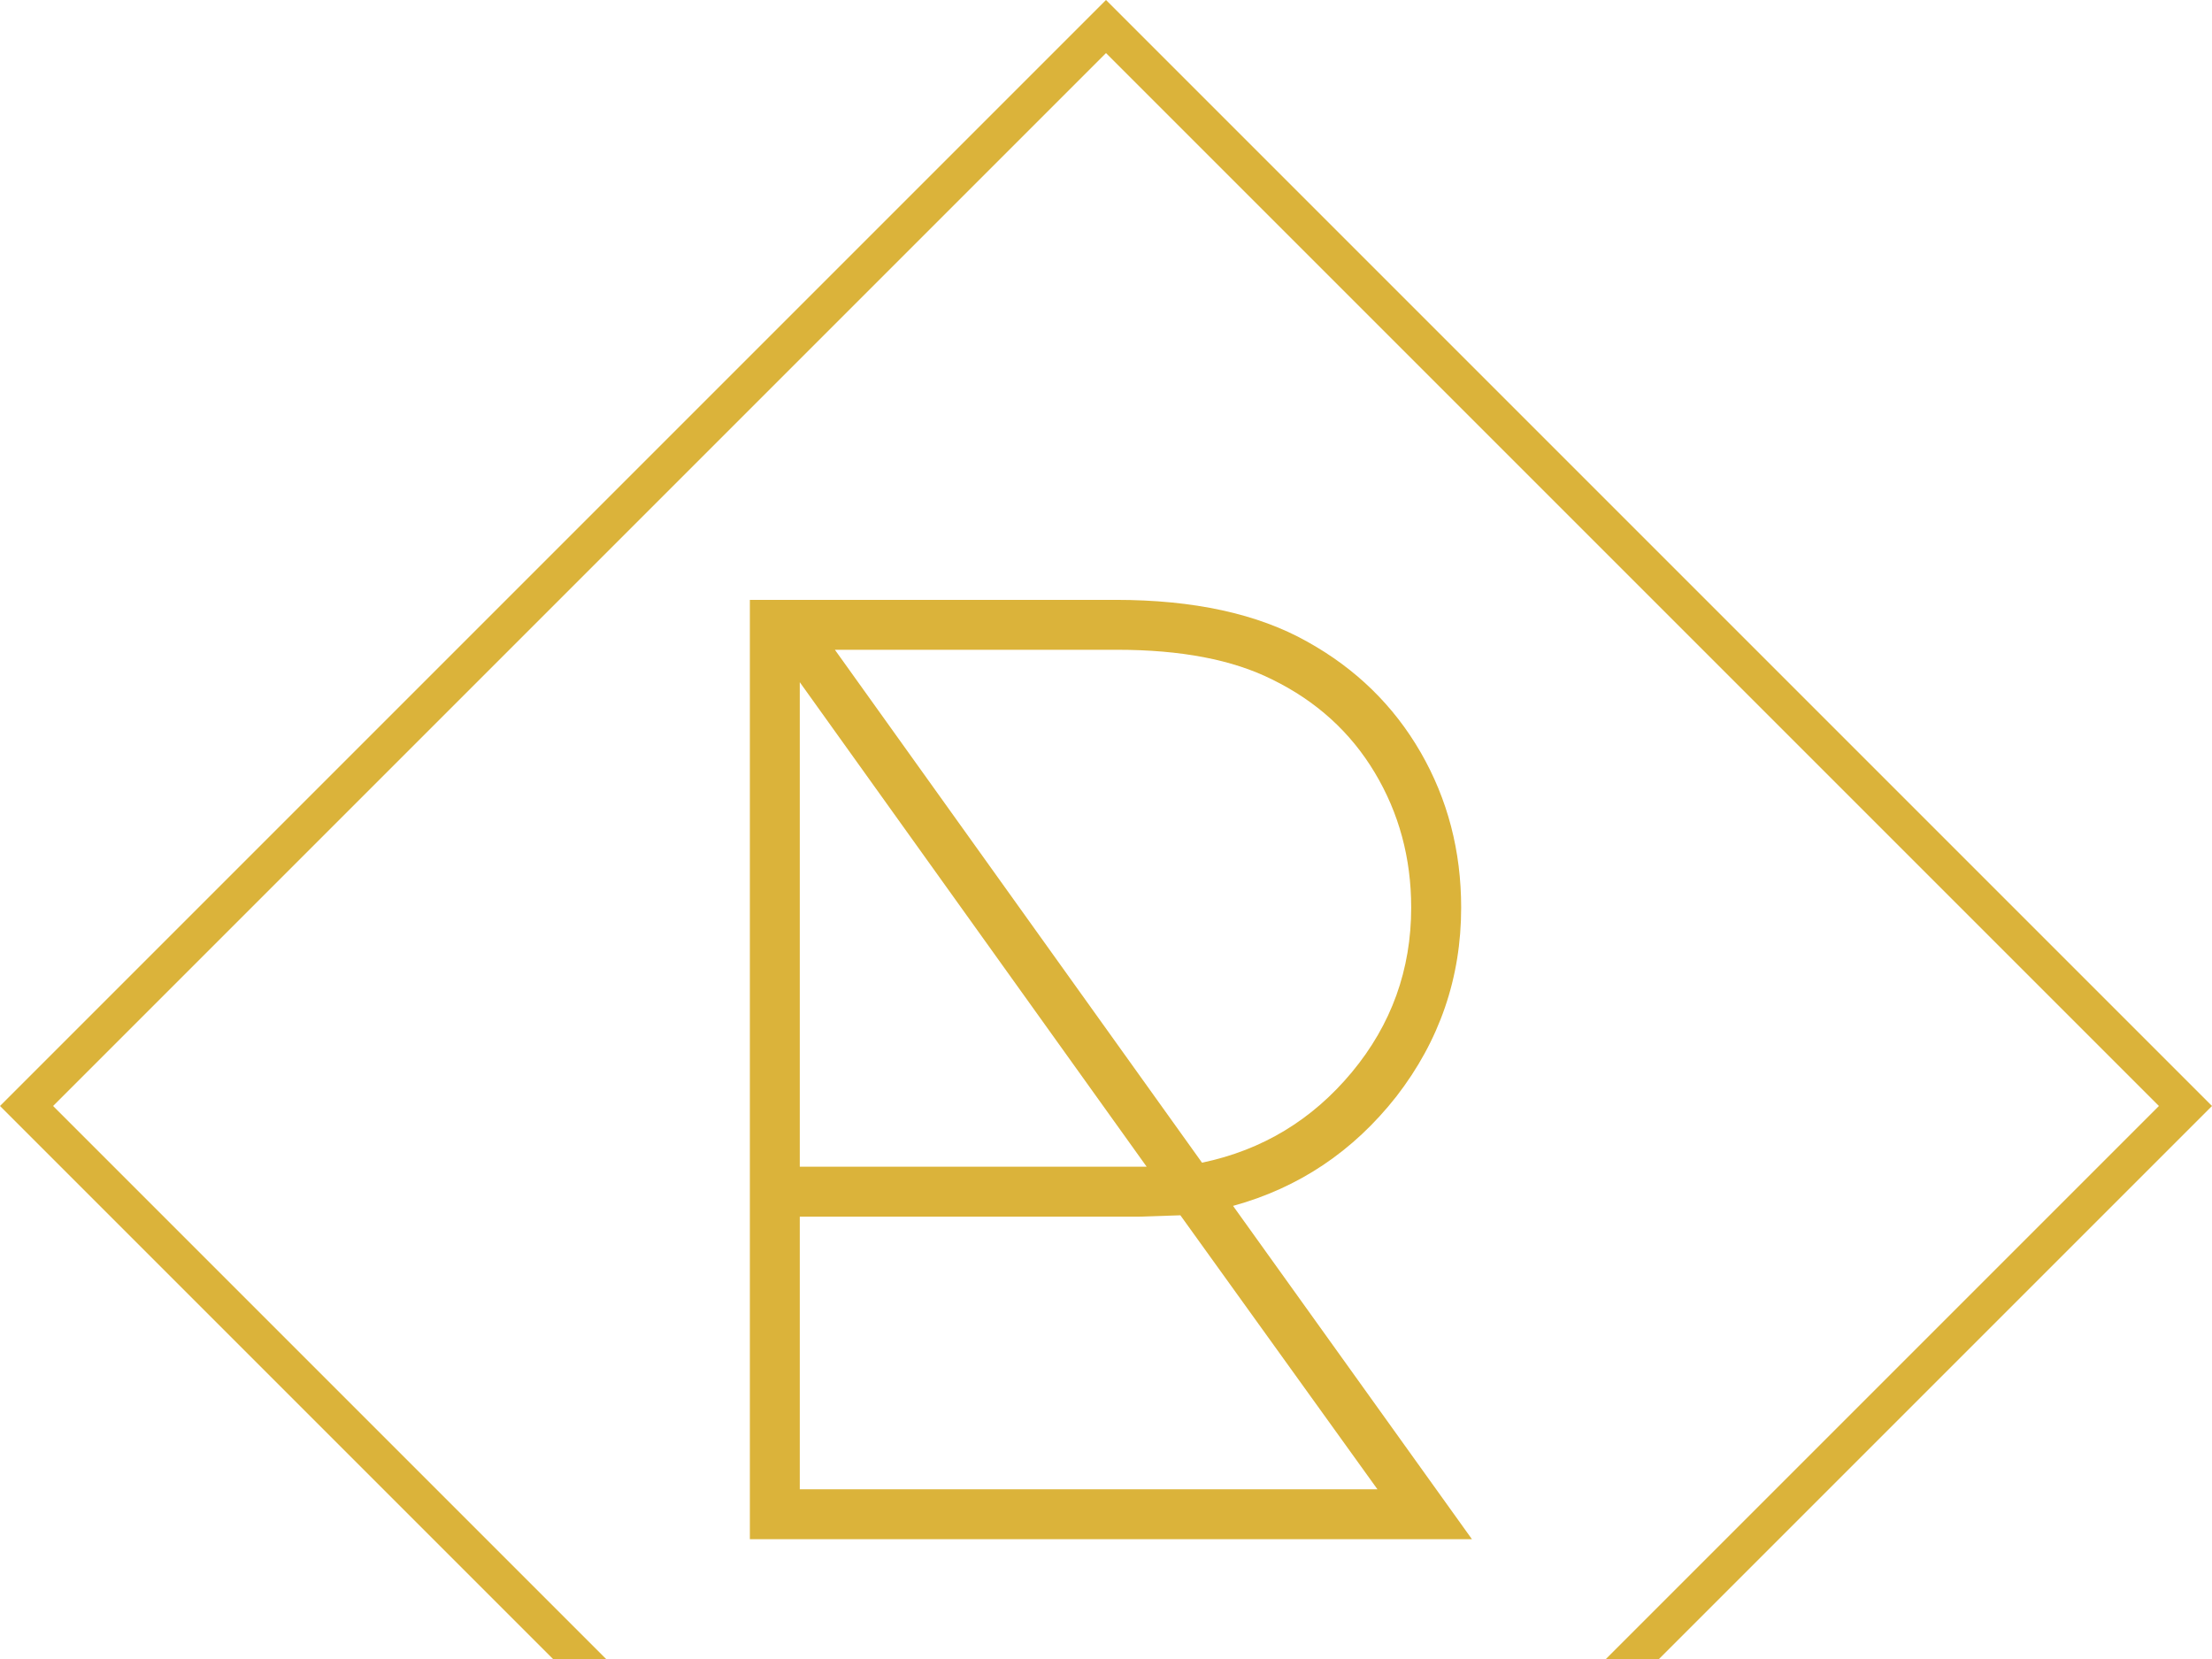 <svg width="32" height="24" viewBox="0 0 32 24" fill="none" xmlns="http://www.w3.org/2000/svg">
<path d="M21.294 22.267H10.848V8.678H16.139C17.271 8.678 18.196 8.88 18.912 9.283C19.615 9.674 20.161 10.207 20.552 10.884C20.942 11.561 21.138 12.309 21.138 13.13C21.138 14.145 20.825 15.056 20.2 15.863C19.576 16.657 18.788 17.184 17.838 17.445L21.294 22.267ZM12.078 9.4L17.389 16.82C18.261 16.638 18.983 16.201 19.556 15.512C20.129 14.822 20.415 14.028 20.415 13.13C20.415 12.414 20.239 11.763 19.888 11.177C19.537 10.591 19.042 10.142 18.404 9.83C17.831 9.543 17.083 9.4 16.159 9.4H12.078ZM11.57 9.869V16.878H16.588L11.57 9.869ZM11.57 21.545H19.927L17.076 17.581L16.471 17.601H11.57V21.545Z" fill="#DBB33A"/>
<path d="M32 16L24 24H23.232L31.232 16L16 0.768L0.768 16L8.768 24H8L0 16L16 0L32 16Z" fill="#DBB33A"/>
</svg>
